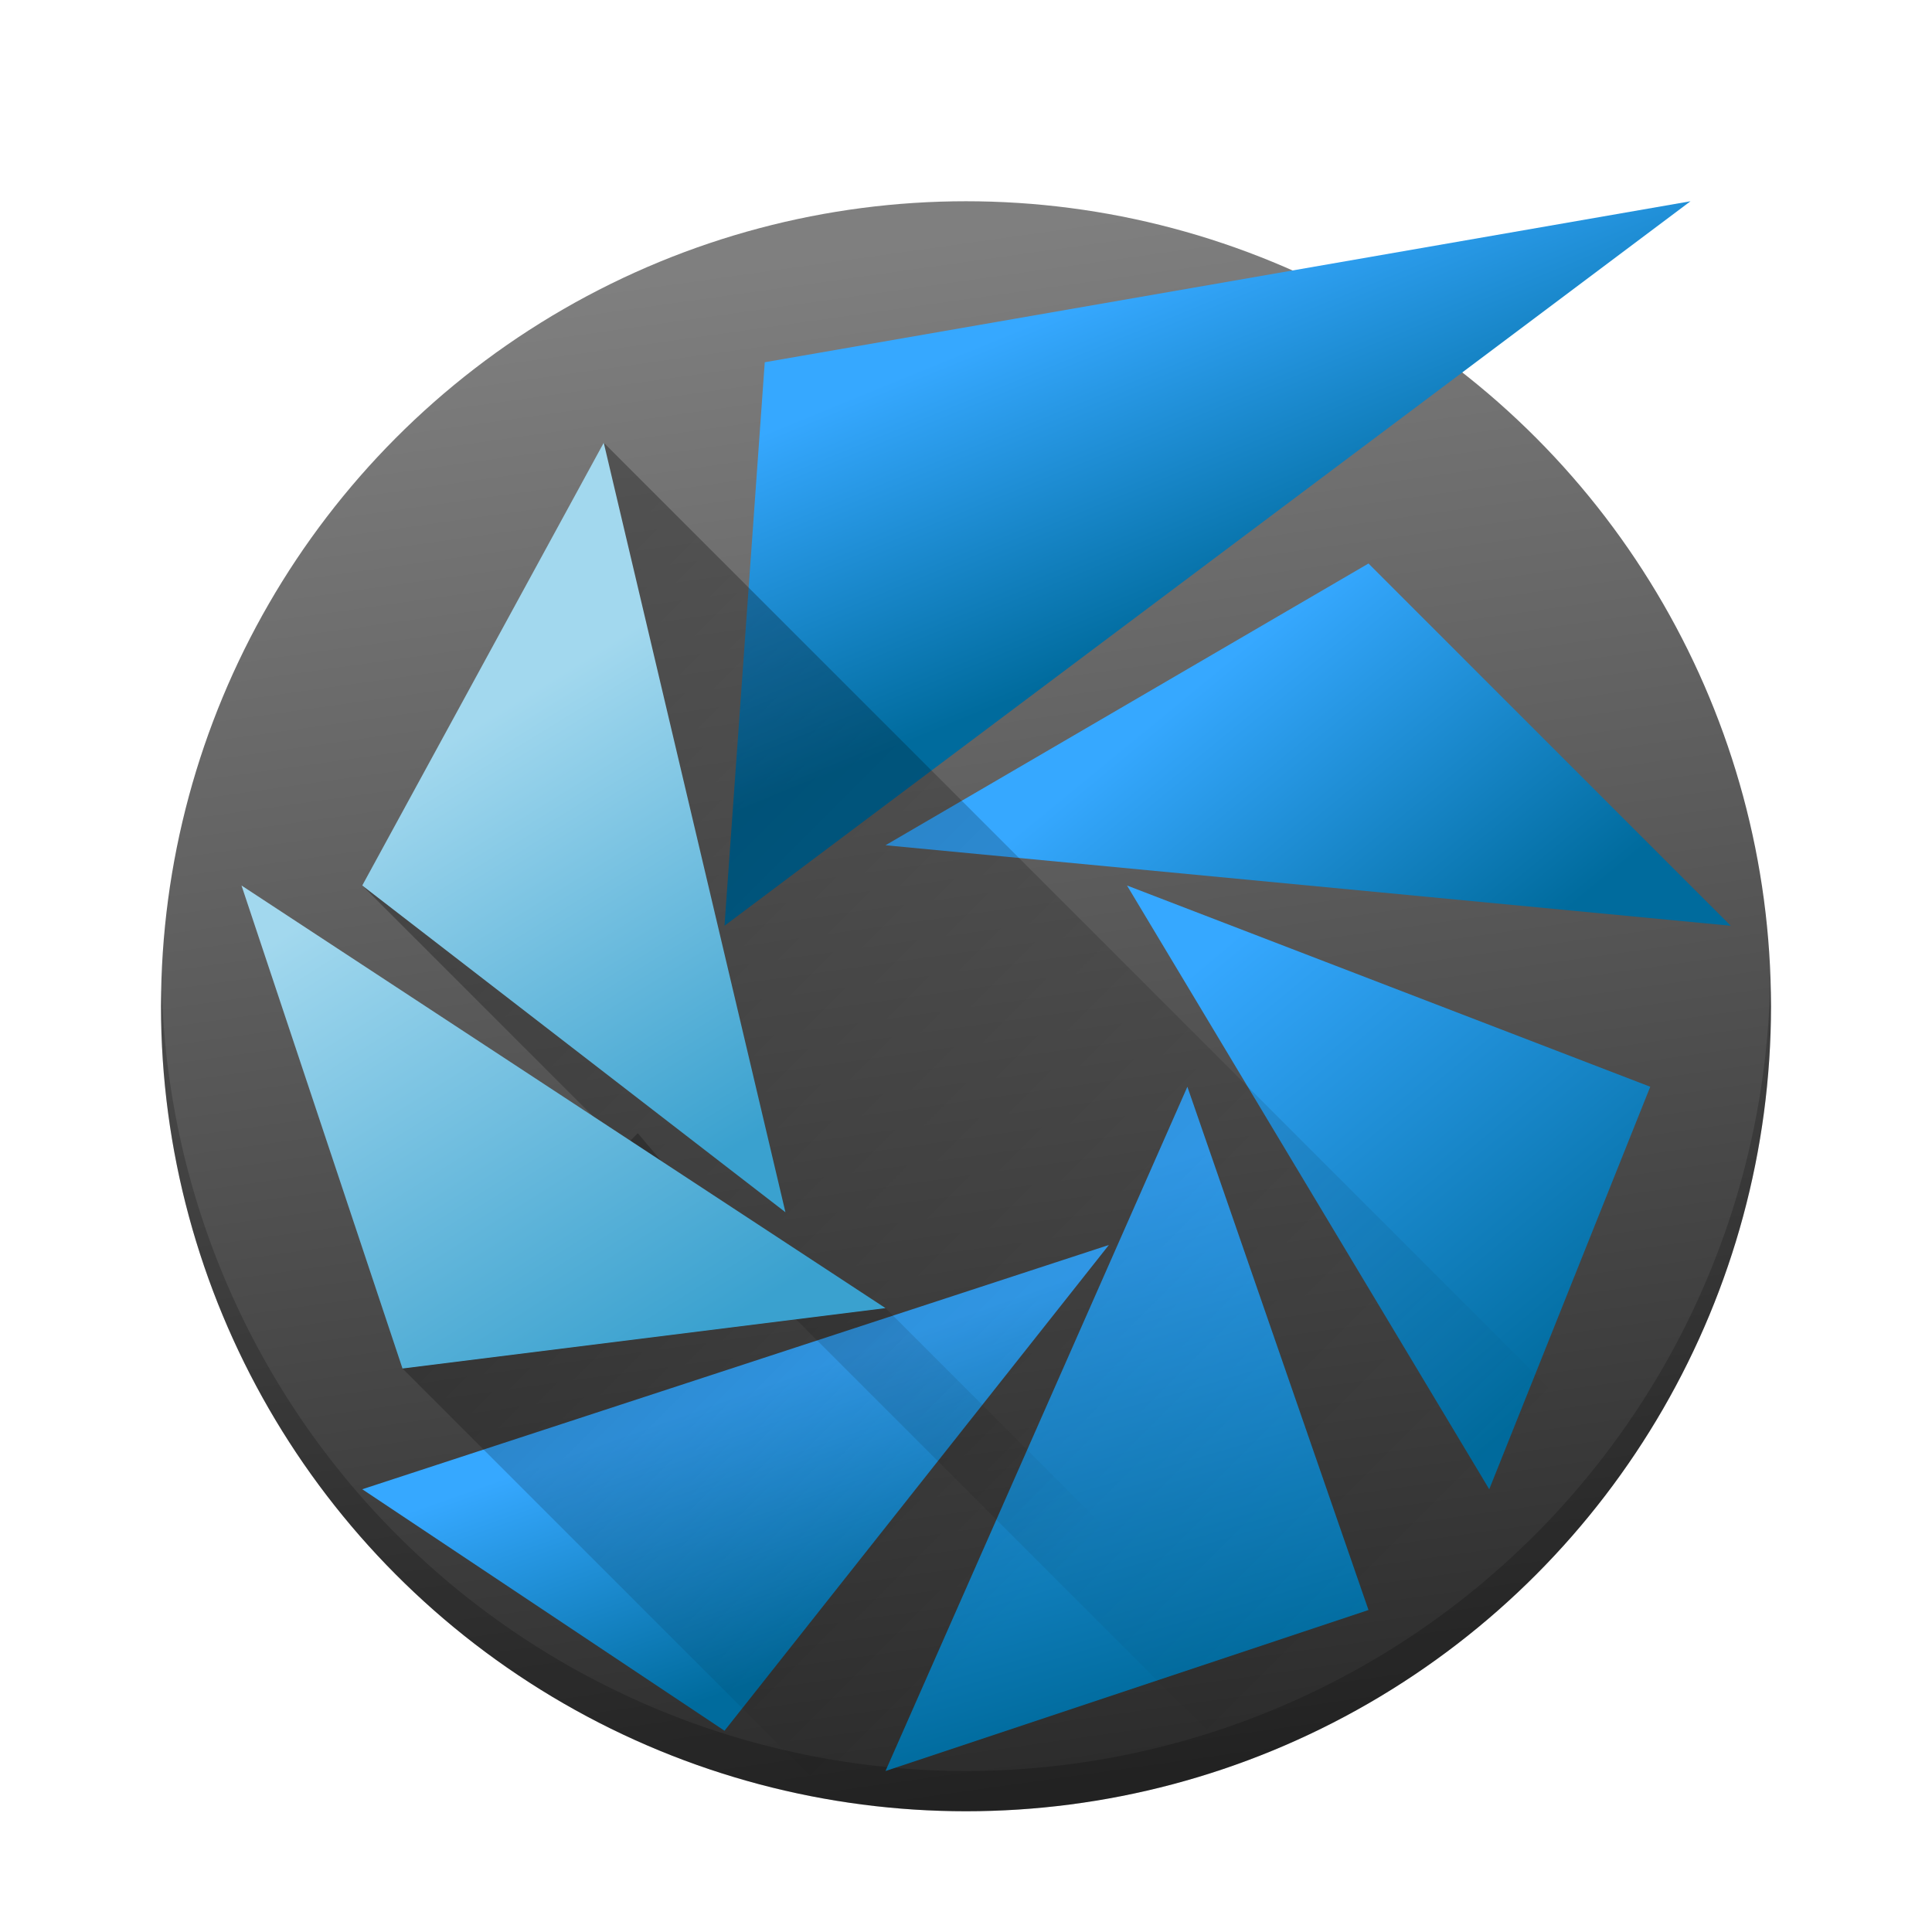 <?xml version="1.0" encoding="UTF-8" standalone="no"?>
<svg
   xmlns:dc="http://purl.org/dc/elements/1.1/"
   xmlns:cc="http://creativecommons.org/ns#"
   xmlns:rdf="http://www.w3.org/1999/02/22-rdf-syntax-ns#"
   xmlns:svg="http://www.w3.org/2000/svg"
   xmlns="http://www.w3.org/2000/svg"
   xmlns:xlink="http://www.w3.org/1999/xlink"
   xmlns:sodipodi="http://sodipodi.sourceforge.net/DTD/sodipodi-0.dtd"
   xmlns:inkscape="http://www.inkscape.org/namespaces/inkscape"
   version="1.1"
   viewBox="0 0 48 48"
   id="svg10"
   sodipodi:docname="shutter.svg"
   inkscape:version="0.92.3 (2405546, 2018-03-11)">
  <defs
     id="defs14">
    <linearGradient
       inkscape:collect="always"
       id="linearGradient855">
      <stop
         style="stop-color:#3aa1cf;stop-opacity:1"
         offset="0"
         id="stop851" />
      <stop
         style="stop-color:#a2d8ee;stop-opacity:1"
         offset="1"
         id="stop853" />
    </linearGradient>
    <linearGradient
       id="linearGradient849"
       inkscape:collect="always">
      <stop
         id="stop845"
         offset="0"
         style="stop-color:#006b9d;stop-opacity:1" />
      <stop
         id="stop847"
         offset="1"
         style="stop-color:#36a8ff;stop-opacity:1" />
    </linearGradient>
    <linearGradient
       inkscape:collect="always"
       id="linearGradient1004">
      <stop
         style="stop-color:#000000;stop-opacity:1;"
         offset="0"
         id="stop1000" />
      <stop
         style="stop-color:#000000;stop-opacity:0;"
         offset="1"
         id="stop1002" />
    </linearGradient>
    <linearGradient
       inkscape:collect="always"
       id="linearGradient972">
      <stop
         style="stop-color:#2a2a2a;stop-opacity:1"
         offset="0"
         id="stop968" />
      <stop
         style="stop-color:#7f7f7f;stop-opacity:1"
         offset="1"
         id="stop970" />
    </linearGradient>
    <linearGradient
       inkscape:collect="always"
       xlink:href="#linearGradient849"
       id="linearGradient927"
       x1="19.737"
       y1="41.46"
       x2="17.438"
       y2="34.968"
       gradientUnits="userSpaceOnUse" />
    <linearGradient
       inkscape:collect="always"
       xlink:href="#linearGradient849"
       id="linearGradient929"
       x1="30.365"
       y1="41.867"
       x2="26.759"
       y2="29.507"
       gradientUnits="userSpaceOnUse" />
    <linearGradient
       inkscape:collect="always"
       xlink:href="#linearGradient849"
       id="linearGradient931"
       x1="39.361"
       y1="33.995"
       x2="30.512"
       y2="23.383"
       gradientUnits="userSpaceOnUse" />
    <linearGradient
       inkscape:collect="always"
       xlink:href="#linearGradient849"
       id="linearGradient933"
       x1="37.73"
       y1="23.619"
       x2="31.265"
       y2="15.753"
       gradientUnits="userSpaceOnUse" />
    <linearGradient
       inkscape:collect="always"
       xlink:href="#linearGradient849"
       id="linearGradient935"
       x1="27.988"
       y1="16.247"
       x2="24.772"
       y2="8.382"
       gradientUnits="userSpaceOnUse" />
    <linearGradient
       inkscape:collect="always"
       xlink:href="#linearGradient855"
       id="linearGradient943"
       x1="16.487"
       y1="33.868"
       x2="9"
       y2="22"
       gradientUnits="userSpaceOnUse" />
    <linearGradient
       inkscape:collect="always"
       xlink:href="#linearGradient855"
       id="linearGradient945"
       x1="18.613"
       y1="28.299"
       x2="12.148"
       y2="17.813"
       gradientUnits="userSpaceOnUse" />
    <linearGradient
       inkscape:collect="always"
       xlink:href="#linearGradient972"
       id="linearGradient974"
       x1="28.397"
       y1="44.571"
       x2="22.954"
       y2="5.965"
       gradientUnits="userSpaceOnUse" />
    <linearGradient
       inkscape:collect="always"
       xlink:href="#linearGradient1004"
       id="linearGradient1006"
       x1="12.006"
       y1="16.875"
       x2="34.787"
       y2="39.655"
       gradientUnits="userSpaceOnUse" />
    <linearGradient
       inkscape:collect="always"
       xlink:href="#linearGradient1004"
       id="linearGradient1008"
       x1="10.531"
       y1="28.796"
       x2="23.576"
       y2="41.842"
       gradientUnits="userSpaceOnUse" />
  </defs>
  <sodipodi:namedview
     pagecolor="#ffffff"
     bordercolor="#666666"
     borderopacity="1"
     objecttolerance="10"
     gridtolerance="10"
     guidetolerance="10"
     inkscape:pageopacity="0"
     inkscape:pageshadow="2"
     inkscape:window-width="1920"
     inkscape:window-height="1026"
     id="namedview12"
     showgrid="false"
     inkscape:zoom="11.31"
     inkscape:cx="-5.5313882"
     inkscape:cy="16.255376"
     inkscape:window-x="0"
     inkscape:window-y="30"
     inkscape:window-maximized="1"
     inkscape:current-layer="svg10">
    <inkscape:grid
       type="xygrid"
       id="grid888" />
  </sodipodi:namedview>
  <circle
     style="opacity:1;fill:url(#linearGradient974);fill-opacity:1;stroke:none;stroke-width:5.927;stroke-linecap:round;stroke-linejoin:round;stroke-miterlimit:4;stroke-dasharray:none;stroke-dashoffset:0;stroke-opacity:1;paint-order:normal"
     id="path966"
     cx="24"
     cy="25"
     r="20" />
  <path
     style="opacity:0.2;fill:#000000;fill-opacity:1;stroke:none;stroke-width:5.927;stroke-linecap:round;stroke-linejoin:round;stroke-miterlimit:4;stroke-dasharray:none;stroke-dashoffset:0;stroke-opacity:1;paint-order:normal"
     d="M 43.979 24.418 A 20 20 0 0 1 24 44 A 20 20 0 0 1 4.021 24.582 A 20 20 0 0 0 4 25 A 20 20 0 0 0 24 45 A 20 20 0 0 0 44 25 A 20 20 0 0 0 43.979 24.418 z "
     id="circle844" />
  <path
     style="opacity:1;fill:url(#linearGradient935);fill-opacity:1;stroke:none;stroke-width:4;stroke-linecap:round;stroke-linejoin:round;stroke-miterlimit:4;stroke-dasharray:none;stroke-dashoffset:0;stroke-opacity:1;paint-order:normal"
     d="M 19,9 42,5 18,23 Z"
     id="rect890"
     inkscape:connector-curvature="0"
     sodipodi:nodetypes="cccc" />
  <path
     sodipodi:nodetypes="cccc"
     inkscape:connector-curvature="0"
     id="path893"
     d="m 34,14 9,9 -21,-2 z"
     style="opacity:1;fill:url(#linearGradient933);fill-opacity:1.0;stroke:none;stroke-width:4;stroke-linecap:round;stroke-linejoin:round;stroke-miterlimit:4;stroke-dasharray:none;stroke-dashoffset:0;stroke-opacity:1;paint-order:normal" />
  <path
     style="opacity:1;fill:url(#linearGradient931);fill-opacity:1.0;stroke:none;stroke-width:4;stroke-linecap:round;stroke-linejoin:round;stroke-miterlimit:4;stroke-dasharray:none;stroke-dashoffset:0;stroke-opacity:1;paint-order:normal"
     d="M 41,27 37,37 28,22 Z"
     id="path895"
     inkscape:connector-curvature="0"
     sodipodi:nodetypes="cccc" />
  <path
     sodipodi:nodetypes="cccc"
     inkscape:connector-curvature="0"
     id="path897"
     d="M 34,40 22,44 29.5,27 Z"
     style="opacity:1;fill:url(#linearGradient929);fill-opacity:1.0;stroke:none;stroke-width:4;stroke-linecap:round;stroke-linejoin:round;stroke-miterlimit:4;stroke-dasharray:none;stroke-dashoffset:0;stroke-opacity:1;paint-order:normal" />
  <path
     style="opacity:1;fill:url(#linearGradient927);fill-opacity:1.0;stroke:none;stroke-width:4;stroke-linecap:round;stroke-linejoin:round;stroke-miterlimit:4;stroke-dasharray:none;stroke-dashoffset:0;stroke-opacity:1;paint-order:normal"
     d="M 18,43 9,37 27.55,30.931 Z"
     id="path899"
     inkscape:connector-curvature="0"
     sodipodi:nodetypes="cccc" />
  <path
     style="opacity:0.3;fill:url(#linearGradient1006);fill-opacity:1;stroke:none;stroke-width:4;stroke-linecap:round;stroke-linejoin:round;stroke-miterlimit:4;stroke-dasharray:none;stroke-dashoffset:0;stroke-opacity:1;paint-order:normal"
     d="M 15 11 L 12.969 19.928 L 9.811 21.189 L 9 22 L 30.793 43.793 A 20 20 0 0 0 40.414 36.414 L 15 11 z "
     id="rect982" />
  <path
     style="opacity:0.3;fill:url(#linearGradient1008);fill-opacity:1;stroke:none;stroke-width:3.041;stroke-linecap:round;stroke-linejoin:round;stroke-miterlimit:4;stroke-dasharray:none;stroke-dashoffset:0;stroke-opacity:1;paint-order:normal"
     d="M 15.846,28.154 10,34 20.703,44.703 C 21.792,44.893 22.895,44.992 24,45 c 2.96,-0.007 5.882,-0.672 8.555,-1.945 L 22,32.5 18.708,31.548 Z"
     id="rect986"
     inkscape:connector-curvature="0"
     sodipodi:nodetypes="cccccccc" />
  <path
     sodipodi:nodetypes="cccc"
     inkscape:connector-curvature="0"
     id="path901"
     d="M 6,22 22,32.5 10,34 Z"
     style="opacity:1;fill:url(#linearGradient943);fill-opacity:1.0;stroke:none;stroke-width:4;stroke-linecap:round;stroke-linejoin:round;stroke-miterlimit:4;stroke-dasharray:none;stroke-dashoffset:0;stroke-opacity:1;paint-order:normal" />
  <path
     style="opacity:1;fill:url(#linearGradient945);fill-opacity:1;stroke:none;stroke-width:4;stroke-linecap:round;stroke-linejoin:round;stroke-miterlimit:4;stroke-dasharray:none;stroke-dashoffset:0;stroke-opacity:1;paint-order:normal"
     d="M 15,11 19.514,30.118 9,22 Z"
     id="path903"
     inkscape:connector-curvature="0"
     sodipodi:nodetypes="cccc" />
</svg>
